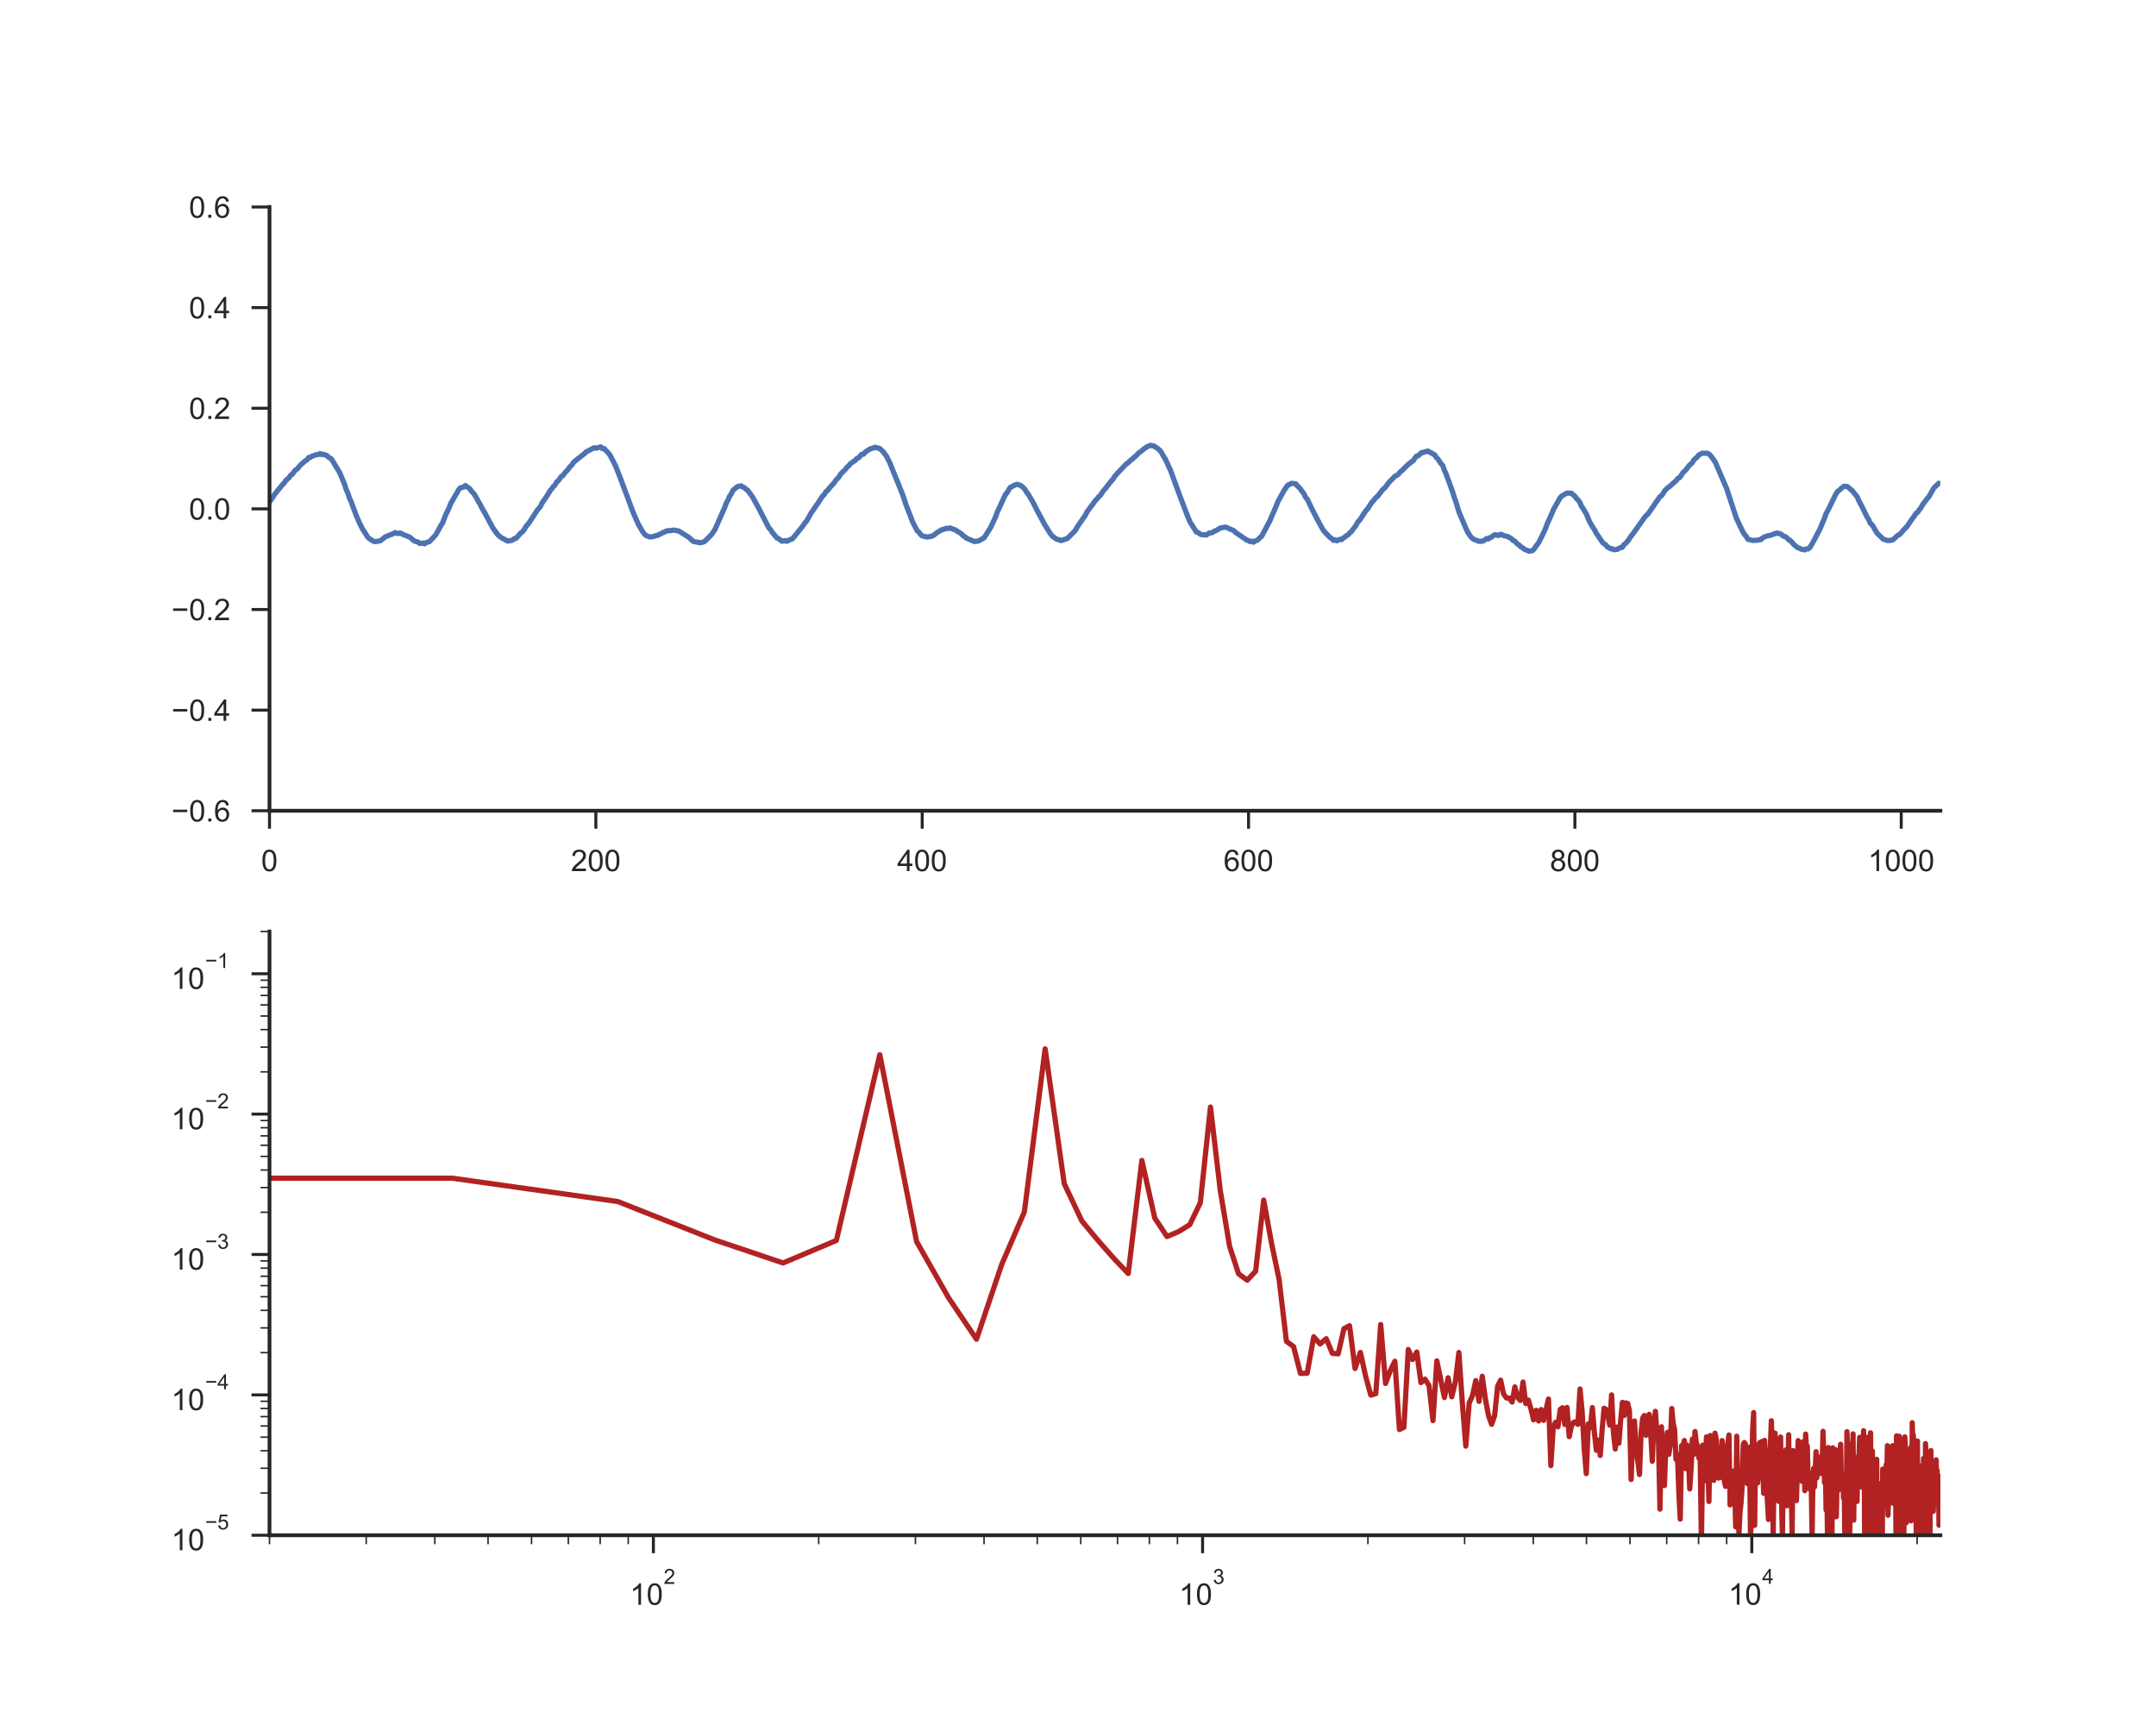 <?xml version="1.0" encoding="utf-8" standalone="no"?>
<!DOCTYPE svg PUBLIC "-//W3C//DTD SVG 1.1//EN"
  "http://www.w3.org/Graphics/SVG/1.1/DTD/svg11.dtd">
<!-- Created with matplotlib (http://matplotlib.org/) -->
<svg height="576pt" version="1.1" viewBox="0 0 720 576" width="720pt" xmlns="http://www.w3.org/2000/svg" xmlns:xlink="http://www.w3.org/1999/xlink">
 <defs>
  <style type="text/css">
*{stroke-linecap:butt;stroke-linejoin:round;}
  </style>
 </defs>
 <g id="figure_1">
  <g id="patch_1">
   <path d="M 0 576 
L 720 576 
L 720 0 
L 0 0 
z
" style="fill:#ffffff;"/>
  </g>
  <g id="axes_1">
   <g id="patch_2">
    <path d="M 90 270.72 
L 648 270.72 
L 648 69.12 
L 90 69.12 
z
" style="fill:#ffffff;"/>
   </g>
   <g id="matplotlib.axis_1">
    <g id="xtick_1">
     <g id="line2d_1">
      <defs>
       <path d="M 0 0 
L 0 6 
" id="mfdf20e0161" style="stroke:#262626;"/>
      </defs>
      <g>
       <use style="fill:#262626;stroke:#262626;" x="90" xlink:href="#mfdf20e0161" y="270.72"/>
      </g>
     </g>
     <g id="text_1">
      <!-- 0 -->
      <defs>
       <path d="M 4.156 35.297 
Q 4.156 48 6.766 55.734 
Q 9.375 63.484 14.516 67.672 
Q 19.672 71.875 27.484 71.875 
Q 33.25 71.875 37.594 69.547 
Q 41.938 67.234 44.766 62.859 
Q 47.609 58.5 49.219 52.219 
Q 50.828 45.953 50.828 35.297 
Q 50.828 22.703 48.234 14.969 
Q 45.656 7.234 40.5 3 
Q 35.359 -1.219 27.484 -1.219 
Q 17.141 -1.219 11.234 6.203 
Q 4.156 15.141 4.156 35.297 
z
M 13.188 35.297 
Q 13.188 17.672 17.312 11.828 
Q 21.438 6 27.484 6 
Q 33.547 6 37.672 11.859 
Q 41.797 17.719 41.797 35.297 
Q 41.797 52.984 37.672 58.781 
Q 33.547 64.594 27.391 64.594 
Q 21.344 64.594 17.719 59.469 
Q 13.188 52.938 13.188 35.297 
z
" id="ArialMT-30"/>
      </defs>
      <g style="fill:#262626;" transform="translate(87.22 290.878)scale(0.1 -0.1)">
       <use xlink:href="#ArialMT-30"/>
      </g>
     </g>
    </g>
    <g id="xtick_2">
     <g id="line2d_2">
      <g>
       <use style="fill:#262626;stroke:#262626;" x="198.984" xlink:href="#mfdf20e0161" y="270.72"/>
      </g>
     </g>
     <g id="text_2">
      <!-- 200 -->
      <defs>
       <path d="M 50.344 8.453 
L 50.344 0 
L 3.031 0 
Q 2.938 3.172 4.047 6.109 
Q 5.859 10.938 9.828 15.625 
Q 13.812 20.312 21.344 26.469 
Q 33.016 36.031 37.109 41.625 
Q 41.219 47.219 41.219 52.203 
Q 41.219 57.422 37.469 61 
Q 33.734 64.594 27.734 64.594 
Q 21.391 64.594 17.578 60.781 
Q 13.766 56.984 13.719 50.25 
L 4.688 51.172 
Q 5.609 61.281 11.656 66.578 
Q 17.719 71.875 27.938 71.875 
Q 38.234 71.875 44.234 66.156 
Q 50.25 60.453 50.25 52 
Q 50.25 47.703 48.484 43.547 
Q 46.734 39.406 42.656 34.812 
Q 38.578 30.219 29.109 22.219 
Q 21.188 15.578 18.938 13.203 
Q 16.703 10.844 15.234 8.453 
z
" id="ArialMT-32"/>
      </defs>
      <g style="fill:#262626;" transform="translate(190.643 290.878)scale(0.1 -0.1)">
       <use xlink:href="#ArialMT-32"/>
       <use x="55.615" xlink:href="#ArialMT-30"/>
       <use x="111.23" xlink:href="#ArialMT-30"/>
      </g>
     </g>
    </g>
    <g id="xtick_3">
     <g id="line2d_3">
      <g>
       <use style="fill:#262626;stroke:#262626;" x="307.969" xlink:href="#mfdf20e0161" y="270.72"/>
      </g>
     </g>
     <g id="text_3">
      <!-- 400 -->
      <defs>
       <path d="M 32.328 0 
L 32.328 17.141 
L 1.266 17.141 
L 1.266 25.203 
L 33.938 71.578 
L 41.109 71.578 
L 41.109 25.203 
L 50.781 25.203 
L 50.781 17.141 
L 41.109 17.141 
L 41.109 0 
z
M 32.328 25.203 
L 32.328 57.469 
L 9.906 25.203 
z
" id="ArialMT-34"/>
      </defs>
      <g style="fill:#262626;" transform="translate(299.627 290.878)scale(0.1 -0.1)">
       <use xlink:href="#ArialMT-34"/>
       <use x="55.615" xlink:href="#ArialMT-30"/>
       <use x="111.23" xlink:href="#ArialMT-30"/>
      </g>
     </g>
    </g>
    <g id="xtick_4">
     <g id="line2d_4">
      <g>
       <use style="fill:#262626;stroke:#262626;" x="416.953" xlink:href="#mfdf20e0161" y="270.72"/>
      </g>
     </g>
     <g id="text_4">
      <!-- 600 -->
      <defs>
       <path d="M 49.75 54.047 
L 41.016 53.375 
Q 39.844 58.547 37.703 60.891 
Q 34.125 64.656 28.906 64.656 
Q 24.703 64.656 21.531 62.312 
Q 17.391 59.281 14.984 53.469 
Q 12.594 47.656 12.5 36.922 
Q 15.672 41.75 20.266 44.094 
Q 24.859 46.438 29.891 46.438 
Q 38.672 46.438 44.844 39.969 
Q 51.031 33.5 51.031 23.25 
Q 51.031 16.5 48.125 10.719 
Q 45.219 4.938 40.141 1.859 
Q 35.062 -1.219 28.609 -1.219 
Q 17.625 -1.219 10.688 6.859 
Q 3.766 14.938 3.766 33.5 
Q 3.766 54.25 11.422 63.672 
Q 18.109 71.875 29.438 71.875 
Q 37.891 71.875 43.281 67.141 
Q 48.688 62.406 49.75 54.047 
z
M 13.875 23.188 
Q 13.875 18.656 15.797 14.5 
Q 17.719 10.359 21.188 8.172 
Q 24.656 6 28.469 6 
Q 34.031 6 38.031 10.484 
Q 42.047 14.984 42.047 22.703 
Q 42.047 30.125 38.078 34.391 
Q 34.125 38.672 28.125 38.672 
Q 22.172 38.672 18.016 34.391 
Q 13.875 30.125 13.875 23.188 
z
" id="ArialMT-36"/>
      </defs>
      <g style="fill:#262626;" transform="translate(408.612 290.878)scale(0.1 -0.1)">
       <use xlink:href="#ArialMT-36"/>
       <use x="55.615" xlink:href="#ArialMT-30"/>
       <use x="111.23" xlink:href="#ArialMT-30"/>
      </g>
     </g>
    </g>
    <g id="xtick_5">
     <g id="line2d_5">
      <g>
       <use style="fill:#262626;stroke:#262626;" x="525.938" xlink:href="#mfdf20e0161" y="270.72"/>
      </g>
     </g>
     <g id="text_5">
      <!-- 800 -->
      <defs>
       <path d="M 17.672 38.812 
Q 12.203 40.828 9.562 44.531 
Q 6.938 48.25 6.938 53.422 
Q 6.938 61.234 12.547 66.547 
Q 18.172 71.875 27.484 71.875 
Q 36.859 71.875 42.578 66.422 
Q 48.297 60.984 48.297 53.172 
Q 48.297 48.188 45.672 44.5 
Q 43.062 40.828 37.75 38.812 
Q 44.344 36.672 47.781 31.875 
Q 51.219 27.094 51.219 20.453 
Q 51.219 11.281 44.719 5.031 
Q 38.234 -1.219 27.641 -1.219 
Q 17.047 -1.219 10.547 5.047 
Q 4.047 11.328 4.047 20.703 
Q 4.047 27.688 7.594 32.391 
Q 11.141 37.109 17.672 38.812 
z
M 15.922 53.719 
Q 15.922 48.641 19.188 45.406 
Q 22.469 42.188 27.688 42.188 
Q 32.766 42.188 36.016 45.375 
Q 39.266 48.578 39.266 53.219 
Q 39.266 58.062 35.906 61.359 
Q 32.562 64.656 27.594 64.656 
Q 22.562 64.656 19.234 61.422 
Q 15.922 58.203 15.922 53.719 
z
M 13.094 20.656 
Q 13.094 16.891 14.875 13.375 
Q 16.656 9.859 20.172 7.922 
Q 23.688 6 27.734 6 
Q 34.031 6 38.125 10.047 
Q 42.234 14.109 42.234 20.359 
Q 42.234 26.703 38.016 30.859 
Q 33.797 35.016 27.438 35.016 
Q 21.234 35.016 17.156 30.906 
Q 13.094 26.812 13.094 20.656 
z
" id="ArialMT-38"/>
      </defs>
      <g style="fill:#262626;" transform="translate(517.596 290.878)scale(0.1 -0.1)">
       <use xlink:href="#ArialMT-38"/>
       <use x="55.615" xlink:href="#ArialMT-30"/>
       <use x="111.23" xlink:href="#ArialMT-30"/>
      </g>
     </g>
    </g>
    <g id="xtick_6">
     <g id="line2d_6">
      <g>
       <use style="fill:#262626;stroke:#262626;" x="634.922" xlink:href="#mfdf20e0161" y="270.72"/>
      </g>
     </g>
     <g id="text_6">
      <!-- 1000 -->
      <defs>
       <path d="M 37.25 0 
L 28.469 0 
L 28.469 56 
Q 25.297 52.984 20.141 49.953 
Q 14.984 46.922 10.891 45.406 
L 10.891 53.906 
Q 18.266 57.375 23.781 62.297 
Q 29.297 67.234 31.594 71.875 
L 37.25 71.875 
z
" id="ArialMT-31"/>
      </defs>
      <g style="fill:#262626;" transform="translate(623.8 290.878)scale(0.1 -0.1)">
       <use xlink:href="#ArialMT-31"/>
       <use x="55.615" xlink:href="#ArialMT-30"/>
       <use x="111.23" xlink:href="#ArialMT-30"/>
       <use x="166.846" xlink:href="#ArialMT-30"/>
      </g>
     </g>
    </g>
   </g>
   <g id="matplotlib.axis_2">
    <g id="ytick_1">
     <g id="line2d_7">
      <defs>
       <path d="M 0 0 
L -6 0 
" id="mc2aaa9d569" style="stroke:#262626;"/>
      </defs>
      <g>
       <use style="fill:#262626;stroke:#262626;" x="90" xlink:href="#mc2aaa9d569" y="270.72"/>
      </g>
     </g>
     <g id="text_7">
      <!-- −0.6 -->
      <defs>
       <path d="M 52.828 31.203 
L 5.562 31.203 
L 5.562 39.406 
L 52.828 39.406 
z
" id="ArialMT-2212"/>
       <path d="M 9.078 0 
L 9.078 10.016 
L 19.094 10.016 
L 19.094 0 
z
" id="ArialMT-2e"/>
      </defs>
      <g style="fill:#262626;" transform="translate(57.259 274.299)scale(0.1 -0.1)">
       <use xlink:href="#ArialMT-2212"/>
       <use x="58.398" xlink:href="#ArialMT-30"/>
       <use x="114.014" xlink:href="#ArialMT-2e"/>
       <use x="141.797" xlink:href="#ArialMT-36"/>
      </g>
     </g>
    </g>
    <g id="ytick_2">
     <g id="line2d_8">
      <g>
       <use style="fill:#262626;stroke:#262626;" x="90" xlink:href="#mc2aaa9d569" y="237.12"/>
      </g>
     </g>
     <g id="text_8">
      <!-- −0.4 -->
      <g style="fill:#262626;" transform="translate(57.259 240.699)scale(0.1 -0.1)">
       <use xlink:href="#ArialMT-2212"/>
       <use x="58.398" xlink:href="#ArialMT-30"/>
       <use x="114.014" xlink:href="#ArialMT-2e"/>
       <use x="141.797" xlink:href="#ArialMT-34"/>
      </g>
     </g>
    </g>
    <g id="ytick_3">
     <g id="line2d_9">
      <g>
       <use style="fill:#262626;stroke:#262626;" x="90" xlink:href="#mc2aaa9d569" y="203.52"/>
      </g>
     </g>
     <g id="text_9">
      <!-- −0.2 -->
      <g style="fill:#262626;" transform="translate(57.259 207.099)scale(0.1 -0.1)">
       <use xlink:href="#ArialMT-2212"/>
       <use x="58.398" xlink:href="#ArialMT-30"/>
       <use x="114.014" xlink:href="#ArialMT-2e"/>
       <use x="141.797" xlink:href="#ArialMT-32"/>
      </g>
     </g>
    </g>
    <g id="ytick_4">
     <g id="line2d_10">
      <g>
       <use style="fill:#262626;stroke:#262626;" x="90" xlink:href="#mc2aaa9d569" y="169.92"/>
      </g>
     </g>
     <g id="text_10">
      <!-- 0.0 -->
      <g style="fill:#262626;" transform="translate(63.1 173.499)scale(0.1 -0.1)">
       <use xlink:href="#ArialMT-30"/>
       <use x="55.615" xlink:href="#ArialMT-2e"/>
       <use x="83.398" xlink:href="#ArialMT-30"/>
      </g>
     </g>
    </g>
    <g id="ytick_5">
     <g id="line2d_11">
      <g>
       <use style="fill:#262626;stroke:#262626;" x="90" xlink:href="#mc2aaa9d569" y="136.32"/>
      </g>
     </g>
     <g id="text_11">
      <!-- 0.2 -->
      <g style="fill:#262626;" transform="translate(63.1 139.899)scale(0.1 -0.1)">
       <use xlink:href="#ArialMT-30"/>
       <use x="55.615" xlink:href="#ArialMT-2e"/>
       <use x="83.398" xlink:href="#ArialMT-32"/>
      </g>
     </g>
    </g>
    <g id="ytick_6">
     <g id="line2d_12">
      <g>
       <use style="fill:#262626;stroke:#262626;" x="90" xlink:href="#mc2aaa9d569" y="102.72"/>
      </g>
     </g>
     <g id="text_12">
      <!-- 0.4 -->
      <g style="fill:#262626;" transform="translate(63.1 106.299)scale(0.1 -0.1)">
       <use xlink:href="#ArialMT-30"/>
       <use x="55.615" xlink:href="#ArialMT-2e"/>
       <use x="83.398" xlink:href="#ArialMT-34"/>
      </g>
     </g>
    </g>
    <g id="ytick_7">
     <g id="line2d_13">
      <g>
       <use style="fill:#262626;stroke:#262626;" x="90" xlink:href="#mc2aaa9d569" y="69.12"/>
      </g>
     </g>
     <g id="text_13">
      <!-- 0.6 -->
      <g style="fill:#262626;" transform="translate(63.1 72.699)scale(0.1 -0.1)">
       <use xlink:href="#ArialMT-30"/>
       <use x="55.615" xlink:href="#ArialMT-2e"/>
       <use x="83.398" xlink:href="#ArialMT-36"/>
      </g>
     </g>
    </g>
   </g>
   <g id="line2d_14">
    <path clip-path="url(#p769efe8b0c)" d="M 90 167.531 
L 91.09 166.116 
L 91.635 165.152 
L 94.359 161.814 
L 94.904 161.271 
L 95.449 160.435 
L 96.539 159.492 
L 97.084 158.656 
L 97.629 158.359 
L 98.174 157.533 
L 98.719 156.913 
L 99.264 156.605 
L 100.354 155.267 
L 101.988 153.842 
L 102.533 153.58 
L 103.078 152.781 
L 103.623 152.729 
L 104.168 152.329 
L 104.713 152.186 
L 105.258 151.919 
L 106.348 151.75 
L 106.893 151.442 
L 107.438 151.771 
L 107.982 151.668 
L 108.527 151.93 
L 109.072 152.037 
L 109.617 152.591 
L 110.707 153.298 
L 113.432 157.81 
L 115.066 161.701 
L 115.611 163.465 
L 116.156 164.639 
L 116.701 166.305 
L 117.246 167.49 
L 118.881 171.909 
L 119.971 174.483 
L 121.061 176.611 
L 122.695 179.195 
L 123.24 179.779 
L 124.33 180.512 
L 124.875 180.784 
L 125.42 180.856 
L 127.055 180.543 
L 128.689 179.251 
L 131.414 178.159 
L 131.959 177.841 
L 132.504 178.067 
L 133.049 178.149 
L 133.594 177.944 
L 134.684 178.513 
L 136.863 179.364 
L 137.953 180.317 
L 138.498 180.702 
L 139.588 180.989 
L 140.133 181.451 
L 140.678 181.461 
L 141.223 181.317 
L 141.768 181.584 
L 142.312 181.174 
L 143.402 180.861 
L 145.037 179.123 
L 145.582 178.497 
L 147.217 175.498 
L 147.762 174.678 
L 148.852 171.889 
L 149.941 169.664 
L 150.486 168.187 
L 153.211 163.501 
L 153.756 162.865 
L 154.846 162.64 
L 155.391 162.122 
L 156.48 162.876 
L 157.025 163.388 
L 157.57 164.178 
L 158.115 164.649 
L 159.205 166.377 
L 159.75 167.495 
L 160.295 168.285 
L 160.84 169.469 
L 161.93 171.33 
L 164.654 176.39 
L 166.289 178.605 
L 167.379 179.513 
L 169.559 180.687 
L 170.104 180.517 
L 170.648 180.538 
L 171.193 180.297 
L 171.738 179.866 
L 172.283 179.8 
L 173.373 178.59 
L 173.918 177.959 
L 174.463 177.616 
L 175.008 176.908 
L 175.553 175.939 
L 176.643 174.642 
L 179.367 170.438 
L 180.457 169.151 
L 181.002 168.008 
L 182.637 165.639 
L 183.727 163.814 
L 184.271 163.219 
L 184.816 162.409 
L 185.361 161.948 
L 185.906 160.927 
L 186.451 160.517 
L 187.541 158.989 
L 188.086 158.728 
L 188.631 157.872 
L 189.721 156.718 
L 190.266 155.898 
L 190.811 155.493 
L 191.355 154.642 
L 191.9 154.047 
L 195.17 151.483 
L 195.715 150.889 
L 196.805 150.35 
L 198.439 149.494 
L 198.984 149.674 
L 200.619 149.212 
L 201.164 149.812 
L 201.709 149.751 
L 203.344 151.453 
L 203.889 152.288 
L 205.523 155.467 
L 207.158 159.615 
L 211.518 171.309 
L 213.152 175.016 
L 214.242 176.898 
L 214.787 177.81 
L 215.332 178.467 
L 215.877 178.877 
L 216.967 179.277 
L 217.512 179.277 
L 218.602 179.02 
L 219.146 178.805 
L 219.691 178.774 
L 220.236 178.374 
L 220.781 178.215 
L 221.326 177.831 
L 221.871 177.682 
L 222.416 177.359 
L 222.961 177.205 
L 223.506 177.236 
L 225.141 176.995 
L 226.775 177.359 
L 230.045 179.43 
L 231.135 180.441 
L 231.68 180.846 
L 232.77 180.999 
L 233.859 181.256 
L 234.949 180.963 
L 235.494 180.651 
L 237.674 178.441 
L 238.764 176.795 
L 240.398 173.088 
L 242.033 169.366 
L 242.578 167.91 
L 243.123 166.926 
L 243.668 165.68 
L 244.213 164.931 
L 244.758 163.752 
L 245.848 162.809 
L 246.393 162.435 
L 247.482 162.24 
L 248.027 162.619 
L 248.572 162.794 
L 249.117 163.357 
L 249.662 163.686 
L 251.297 165.906 
L 253.477 169.91 
L 256.746 176.247 
L 257.291 176.775 
L 257.836 177.698 
L 259.471 179.656 
L 260.016 179.846 
L 261.105 180.722 
L 262.195 180.523 
L 262.74 180.758 
L 263.83 180.189 
L 264.375 180.066 
L 264.92 179.584 
L 268.189 175.534 
L 268.734 174.668 
L 269.279 174.109 
L 270.914 171.253 
L 273.094 168.105 
L 274.729 165.598 
L 275.273 165.121 
L 275.818 164.183 
L 276.363 163.783 
L 276.908 163.035 
L 278.543 161.245 
L 279.088 160.42 
L 280.178 159.241 
L 280.723 158.287 
L 282.357 156.703 
L 282.902 155.929 
L 283.447 155.559 
L 283.992 154.821 
L 285.082 154.062 
L 285.627 153.698 
L 286.172 153.093 
L 286.717 152.883 
L 287.807 151.653 
L 288.352 151.678 
L 288.896 151.007 
L 290.531 149.904 
L 291.621 149.617 
L 292.166 149.33 
L 293.801 149.771 
L 294.891 150.791 
L 295.98 152.242 
L 297.07 154.349 
L 301.43 165.111 
L 302.52 168.438 
L 304.154 172.642 
L 304.699 174.155 
L 306.334 177.272 
L 306.879 177.698 
L 307.424 178.477 
L 307.969 178.938 
L 309.604 179.323 
L 310.148 179.2 
L 310.693 179.2 
L 311.783 178.764 
L 312.873 177.877 
L 314.508 176.888 
L 315.053 176.795 
L 315.598 176.544 
L 316.143 176.416 
L 316.688 176.472 
L 317.232 176.262 
L 318.322 176.729 
L 318.867 176.872 
L 320.502 177.892 
L 321.047 178.226 
L 321.592 178.841 
L 322.137 179.159 
L 322.682 179.661 
L 325.406 180.83 
L 325.951 180.707 
L 326.496 180.733 
L 327.586 180.194 
L 328.676 179.548 
L 330.855 176.088 
L 332.49 172.555 
L 333.035 171.033 
L 335.76 165.137 
L 336.305 164.516 
L 337.395 162.701 
L 337.939 162.547 
L 338.484 162.137 
L 339.574 161.722 
L 340.119 161.825 
L 341.209 162.327 
L 342.299 163.409 
L 342.844 164.378 
L 343.389 165.003 
L 344.479 166.91 
L 345.023 167.813 
L 346.113 170.012 
L 348.838 175.103 
L 350.473 177.749 
L 351.018 178.549 
L 351.562 179.133 
L 352.652 179.902 
L 353.197 180.153 
L 353.742 180.21 
L 354.287 180.523 
L 356.467 179.789 
L 359.191 177.046 
L 359.736 175.954 
L 362.461 172.037 
L 363.006 170.925 
L 365.186 167.992 
L 365.73 167.203 
L 366.275 166.7 
L 366.82 165.972 
L 367.365 165.47 
L 367.91 164.762 
L 368.455 163.87 
L 369 163.306 
L 370.635 161.209 
L 371.725 159.933 
L 372.27 159.061 
L 373.359 157.826 
L 376.084 154.965 
L 376.629 154.585 
L 377.719 153.58 
L 378.264 153.206 
L 378.809 152.617 
L 379.354 152.242 
L 380.443 151.048 
L 380.988 150.786 
L 382.078 149.838 
L 383.168 149.115 
L 384.258 148.694 
L 384.803 148.858 
L 385.348 148.894 
L 385.893 149.33 
L 386.438 149.587 
L 387.527 150.581 
L 388.072 151.427 
L 388.617 152.504 
L 389.162 153.273 
L 390.252 155.672 
L 390.797 156.805 
L 394.066 165.716 
L 396.246 171.448 
L 397.336 174.145 
L 398.971 176.77 
L 399.516 177.636 
L 400.061 177.81 
L 401.15 178.523 
L 401.695 178.523 
L 402.785 178.677 
L 403.875 177.954 
L 404.42 177.939 
L 404.965 177.764 
L 405.51 177.385 
L 406.055 177.2 
L 407.145 176.57 
L 407.689 176.247 
L 409.324 176.006 
L 412.049 177.205 
L 412.594 177.769 
L 416.408 180.379 
L 416.953 180.507 
L 417.498 180.876 
L 418.043 180.707 
L 418.588 181.051 
L 419.133 180.651 
L 419.678 180.471 
L 420.223 180.128 
L 420.768 179.461 
L 421.312 179.102 
L 424.037 173.95 
L 426.217 168.895 
L 426.762 167.48 
L 428.941 163.573 
L 430.031 162.014 
L 430.576 161.809 
L 431.121 161.445 
L 431.666 161.42 
L 432.756 161.584 
L 433.301 162.301 
L 433.846 162.753 
L 435.48 164.906 
L 436.025 166.136 
L 436.57 166.675 
L 438.205 170.13 
L 440.93 175.334 
L 442.02 177.2 
L 443.109 178.39 
L 444.199 179.502 
L 444.744 179.815 
L 445.289 180.435 
L 445.834 180.225 
L 446.379 180.589 
L 447.469 180.076 
L 448.014 180.205 
L 448.559 179.677 
L 449.104 179.343 
L 449.648 178.872 
L 450.193 178.574 
L 450.738 177.939 
L 451.283 177.493 
L 452.918 175.314 
L 453.463 174.247 
L 454.008 173.775 
L 456.188 170.443 
L 456.732 169.92 
L 457.822 168.182 
L 458.367 167.439 
L 458.912 166.931 
L 459.457 166.126 
L 460.002 165.788 
L 461.637 163.639 
L 462.727 162.604 
L 463.816 161.091 
L 465.996 158.887 
L 466.541 158.697 
L 467.086 158.266 
L 467.631 157.538 
L 468.176 157.164 
L 470.355 154.99 
L 470.9 154.621 
L 471.445 154.108 
L 471.99 153.811 
L 472.535 152.899 
L 473.08 152.278 
L 473.625 152.165 
L 474.715 151.114 
L 475.26 151.125 
L 475.805 150.873 
L 476.895 150.617 
L 477.439 151.048 
L 477.984 151.171 
L 478.529 151.622 
L 479.074 151.822 
L 479.619 152.688 
L 480.164 153.227 
L 481.254 154.852 
L 481.799 155.441 
L 482.344 157.026 
L 482.889 158.154 
L 485.068 164.127 
L 485.613 165.982 
L 486.158 167.392 
L 487.248 171.043 
L 489.973 177.4 
L 491.062 179.113 
L 491.607 179.687 
L 492.152 180.066 
L 493.787 180.712 
L 494.332 180.779 
L 495.422 180.615 
L 496.512 179.82 
L 497.057 179.969 
L 497.602 179.513 
L 498.146 179.359 
L 498.691 178.82 
L 499.236 178.564 
L 499.781 178.631 
L 500.326 178.81 
L 500.871 178.492 
L 501.416 178.426 
L 501.961 178.805 
L 503.051 179.051 
L 503.596 179.179 
L 504.141 179.548 
L 504.686 179.779 
L 505.23 180.461 
L 505.775 180.625 
L 506.865 181.732 
L 507.41 182.091 
L 507.955 182.645 
L 508.5 182.932 
L 509.045 183.389 
L 510.68 184.07 
L 511.77 183.86 
L 512.314 183.312 
L 513.949 181.01 
L 515.584 177.657 
L 516.129 176.472 
L 516.674 174.939 
L 518.309 171.335 
L 518.854 170.002 
L 521.033 166.172 
L 521.578 165.608 
L 523.213 164.675 
L 523.758 164.624 
L 524.848 164.726 
L 525.393 165.285 
L 525.938 165.654 
L 526.482 166.511 
L 527.027 166.946 
L 527.572 167.7 
L 528.117 169.033 
L 528.662 169.761 
L 529.752 171.591 
L 530.842 174.216 
L 531.932 176.083 
L 532.477 176.847 
L 533.021 177.969 
L 535.201 181.179 
L 536.291 181.979 
L 536.836 182.712 
L 537.381 182.896 
L 537.926 183.271 
L 538.471 183.25 
L 539.016 183.578 
L 540.105 183.44 
L 541.195 182.825 
L 541.74 182.778 
L 542.285 181.902 
L 542.83 181.522 
L 543.92 180.241 
L 544.465 179.302 
L 545.555 177.939 
L 549.369 172.55 
L 550.459 171.499 
L 551.549 169.853 
L 552.094 169.146 
L 552.639 168.254 
L 553.729 166.741 
L 554.273 165.957 
L 554.818 165.536 
L 555.363 164.834 
L 555.908 163.901 
L 556.998 162.804 
L 557.543 162.476 
L 558.633 161.471 
L 559.723 160.548 
L 560.268 159.779 
L 560.812 159.548 
L 561.357 158.871 
L 561.902 157.984 
L 562.992 156.887 
L 564.082 155.462 
L 565.172 154.452 
L 565.717 153.509 
L 566.807 152.596 
L 567.352 151.889 
L 568.441 151.345 
L 570.076 151.335 
L 570.621 151.566 
L 571.166 152.037 
L 571.711 152.709 
L 572.801 154.288 
L 576.615 163.132 
L 579.885 173.078 
L 582.064 177.651 
L 582.609 178.513 
L 583.154 179.092 
L 583.699 180.051 
L 584.789 180.333 
L 585.334 180.466 
L 586.424 180.415 
L 586.969 180.379 
L 587.514 180.184 
L 588.059 180.205 
L 588.604 179.656 
L 589.148 179.323 
L 590.238 178.949 
L 591.328 178.723 
L 592.963 178.103 
L 593.508 177.995 
L 594.053 178.18 
L 594.598 178.246 
L 595.688 179.097 
L 596.232 179.19 
L 596.777 179.63 
L 597.322 180.225 
L 597.867 180.512 
L 598.412 181.025 
L 598.957 181.763 
L 599.502 182.143 
L 600.047 182.681 
L 601.682 183.435 
L 602.771 183.604 
L 603.316 183.26 
L 603.861 183.301 
L 604.406 182.84 
L 605.496 180.994 
L 607.131 177.882 
L 607.676 176.867 
L 609.311 172.986 
L 609.855 171.407 
L 610.4 170.51 
L 612.58 166.008 
L 613.125 164.89 
L 613.67 164.132 
L 615.305 162.753 
L 615.85 162.368 
L 616.939 162.481 
L 618.574 163.855 
L 619.664 165.219 
L 620.209 165.895 
L 620.754 167.151 
L 621.844 169.223 
L 623.479 172.591 
L 624.023 173.422 
L 624.568 174.714 
L 625.113 175.165 
L 625.658 175.954 
L 626.748 177.903 
L 628.928 180.061 
L 629.473 180.184 
L 630.018 180.43 
L 631.107 180.482 
L 632.197 180.215 
L 633.287 179.2 
L 633.832 178.723 
L 634.377 178.467 
L 634.922 177.933 
L 635.467 177.231 
L 636.557 176.108 
L 637.102 175.437 
L 638.736 173.001 
L 639.281 172.34 
L 639.826 171.427 
L 640.371 171.099 
L 640.916 170.253 
L 641.461 169.623 
L 642.006 168.607 
L 643.641 166.429 
L 644.186 165.808 
L 645.82 162.937 
L 647.455 161.358 
L 647.455 161.358 
" style="fill:none;stroke:#4c72b0;stroke-linecap:round;stroke-width:1.75;"/>
   </g>
   <g id="patch_3">
    <path d="M 90 270.72 
L 90 69.12 
" style="fill:none;stroke:#262626;stroke-linecap:square;stroke-linejoin:miter;stroke-width:1.25;"/>
   </g>
   <g id="patch_4">
    <path d="M 90 270.72 
L 648 270.72 
" style="fill:none;stroke:#262626;stroke-linecap:square;stroke-linejoin:miter;stroke-width:1.25;"/>
   </g>
  </g>
  <g id="axes_2">
   <g id="patch_5">
    <path d="M 90 512.64 
L 648 512.64 
L 648 311.04 
L 90 311.04 
z
" style="fill:#ffffff;"/>
   </g>
   <g id="matplotlib.axis_3">
    <g id="xtick_7">
     <g id="line2d_15">
      <g>
       <use style="fill:#262626;stroke:#262626;" x="218.197" xlink:href="#mfdf20e0161" y="512.64"/>
      </g>
     </g>
     <g id="text_14">
      <!-- $\mathdefault{10^{2}}$ -->
      <g style="fill:#262626;" transform="translate(210.347 535.952)scale(0.1 -0.1)">
       <use transform="translate(0 0.994)" xlink:href="#ArialMT-31"/>
       <use transform="translate(55.615 0.994)" xlink:href="#ArialMT-30"/>
       <use transform="translate(112.973 70.688)scale(0.7)" xlink:href="#ArialMT-32"/>
      </g>
     </g>
    </g>
    <g id="xtick_8">
     <g id="line2d_16">
      <g>
       <use style="fill:#262626;stroke:#262626;" x="401.607" xlink:href="#mfdf20e0161" y="512.64"/>
      </g>
     </g>
     <g id="text_15">
      <!-- $\mathdefault{10^{3}}$ -->
      <defs>
       <path d="M 4.203 18.891 
L 12.984 20.062 
Q 14.5 12.594 18.141 9.297 
Q 21.781 6 27 6 
Q 33.203 6 37.469 10.297 
Q 41.75 14.594 41.75 20.953 
Q 41.75 27 37.797 30.922 
Q 33.844 34.859 27.734 34.859 
Q 25.25 34.859 21.531 33.891 
L 22.516 41.609 
Q 23.391 41.5 23.922 41.5 
Q 29.547 41.5 34.031 44.422 
Q 38.531 47.359 38.531 53.469 
Q 38.531 58.297 35.25 61.469 
Q 31.984 64.656 26.812 64.656 
Q 21.688 64.656 18.266 61.422 
Q 14.844 58.203 13.875 51.766 
L 5.078 53.328 
Q 6.688 62.156 12.391 67.016 
Q 18.109 71.875 26.609 71.875 
Q 32.469 71.875 37.391 69.359 
Q 42.328 66.844 44.938 62.5 
Q 47.562 58.156 47.562 53.266 
Q 47.562 48.641 45.062 44.828 
Q 42.578 41.016 37.703 38.766 
Q 44.047 37.312 47.562 32.688 
Q 51.078 28.078 51.078 21.141 
Q 51.078 11.766 44.234 5.25 
Q 37.406 -1.266 26.953 -1.266 
Q 17.531 -1.266 11.297 4.344 
Q 5.078 9.969 4.203 18.891 
z
" id="ArialMT-33"/>
      </defs>
      <g style="fill:#262626;" transform="translate(393.757 535.952)scale(0.1 -0.1)">
       <use transform="translate(0 0.994)" xlink:href="#ArialMT-31"/>
       <use transform="translate(55.615 0.994)" xlink:href="#ArialMT-30"/>
       <use transform="translate(112.973 70.688)scale(0.7)" xlink:href="#ArialMT-33"/>
      </g>
     </g>
    </g>
    <g id="xtick_9">
     <g id="line2d_17">
      <g>
       <use style="fill:#262626;stroke:#262626;" x="585.016" xlink:href="#mfdf20e0161" y="512.64"/>
      </g>
     </g>
     <g id="text_16">
      <!-- $\mathdefault{10^{4}}$ -->
      <g style="fill:#262626;" transform="translate(577.166 535.852)scale(0.1 -0.1)">
       <use transform="translate(0 0.202)" xlink:href="#ArialMT-31"/>
       <use transform="translate(55.615 0.202)" xlink:href="#ArialMT-30"/>
       <use transform="translate(112.973 69.895)scale(0.7)" xlink:href="#ArialMT-34"/>
      </g>
     </g>
    </g>
    <g id="xtick_10">
     <g id="line2d_18">
      <defs>
       <path d="M 0 0 
L 0 3 
" id="m55b2edb2aa" style="stroke:#262626;stroke-width:0.5;"/>
      </defs>
      <g>
       <use style="fill:#262626;stroke:#262626;stroke-width:0.5;" x="90" xlink:href="#m55b2edb2aa" y="512.64"/>
      </g>
     </g>
    </g>
    <g id="xtick_11">
     <g id="line2d_19">
      <g>
       <use style="fill:#262626;stroke:#262626;stroke-width:0.5;" x="122.297" xlink:href="#m55b2edb2aa" y="512.64"/>
      </g>
     </g>
    </g>
    <g id="xtick_12">
     <g id="line2d_20">
      <g>
       <use style="fill:#262626;stroke:#262626;stroke-width:0.5;" x="145.212" xlink:href="#m55b2edb2aa" y="512.64"/>
      </g>
     </g>
    </g>
    <g id="xtick_13">
     <g id="line2d_21">
      <g>
       <use style="fill:#262626;stroke:#262626;stroke-width:0.5;" x="162.986" xlink:href="#m55b2edb2aa" y="512.64"/>
      </g>
     </g>
    </g>
    <g id="xtick_14">
     <g id="line2d_22">
      <g>
       <use style="fill:#262626;stroke:#262626;stroke-width:0.5;" x="177.508" xlink:href="#m55b2edb2aa" y="512.64"/>
      </g>
     </g>
    </g>
    <g id="xtick_15">
     <g id="line2d_23">
      <g>
       <use style="fill:#262626;stroke:#262626;stroke-width:0.5;" x="189.787" xlink:href="#m55b2edb2aa" y="512.64"/>
      </g>
     </g>
    </g>
    <g id="xtick_16">
     <g id="line2d_24">
      <g>
       <use style="fill:#262626;stroke:#262626;stroke-width:0.5;" x="200.423" xlink:href="#m55b2edb2aa" y="512.64"/>
      </g>
     </g>
    </g>
    <g id="xtick_17">
     <g id="line2d_25">
      <g>
       <use style="fill:#262626;stroke:#262626;stroke-width:0.5;" x="209.805" xlink:href="#m55b2edb2aa" y="512.64"/>
      </g>
     </g>
    </g>
    <g id="xtick_18">
     <g id="line2d_26">
      <g>
       <use style="fill:#262626;stroke:#262626;stroke-width:0.5;" x="273.409" xlink:href="#m55b2edb2aa" y="512.64"/>
      </g>
     </g>
    </g>
    <g id="xtick_19">
     <g id="line2d_27">
      <g>
       <use style="fill:#262626;stroke:#262626;stroke-width:0.5;" x="305.706" xlink:href="#m55b2edb2aa" y="512.64"/>
      </g>
     </g>
    </g>
    <g id="xtick_20">
     <g id="line2d_28">
      <g>
       <use style="fill:#262626;stroke:#262626;stroke-width:0.5;" x="328.621" xlink:href="#m55b2edb2aa" y="512.64"/>
      </g>
     </g>
    </g>
    <g id="xtick_21">
     <g id="line2d_29">
      <g>
       <use style="fill:#262626;stroke:#262626;stroke-width:0.5;" x="346.395" xlink:href="#m55b2edb2aa" y="512.64"/>
      </g>
     </g>
    </g>
    <g id="xtick_22">
     <g id="line2d_30">
      <g>
       <use style="fill:#262626;stroke:#262626;stroke-width:0.5;" x="360.918" xlink:href="#m55b2edb2aa" y="512.64"/>
      </g>
     </g>
    </g>
    <g id="xtick_23">
     <g id="line2d_31">
      <g>
       <use style="fill:#262626;stroke:#262626;stroke-width:0.5;" x="373.196" xlink:href="#m55b2edb2aa" y="512.64"/>
      </g>
     </g>
    </g>
    <g id="xtick_24">
     <g id="line2d_32">
      <g>
       <use style="fill:#262626;stroke:#262626;stroke-width:0.5;" x="383.832" xlink:href="#m55b2edb2aa" y="512.64"/>
      </g>
     </g>
    </g>
    <g id="xtick_25">
     <g id="line2d_33">
      <g>
       <use style="fill:#262626;stroke:#262626;stroke-width:0.5;" x="393.214" xlink:href="#m55b2edb2aa" y="512.64"/>
      </g>
     </g>
    </g>
    <g id="xtick_26">
     <g id="line2d_34">
      <g>
       <use style="fill:#262626;stroke:#262626;stroke-width:0.5;" x="456.818" xlink:href="#m55b2edb2aa" y="512.64"/>
      </g>
     </g>
    </g>
    <g id="xtick_27">
     <g id="line2d_35">
      <g>
       <use style="fill:#262626;stroke:#262626;stroke-width:0.5;" x="489.115" xlink:href="#m55b2edb2aa" y="512.64"/>
      </g>
     </g>
    </g>
    <g id="xtick_28">
     <g id="line2d_36">
      <g>
       <use style="fill:#262626;stroke:#262626;stroke-width:0.5;" x="512.03" xlink:href="#m55b2edb2aa" y="512.64"/>
      </g>
     </g>
    </g>
    <g id="xtick_29">
     <g id="line2d_37">
      <g>
       <use style="fill:#262626;stroke:#262626;stroke-width:0.5;" x="529.804" xlink:href="#m55b2edb2aa" y="512.64"/>
      </g>
     </g>
    </g>
    <g id="xtick_30">
     <g id="line2d_38">
      <g>
       <use style="fill:#262626;stroke:#262626;stroke-width:0.5;" x="544.327" xlink:href="#m55b2edb2aa" y="512.64"/>
      </g>
     </g>
    </g>
    <g id="xtick_31">
     <g id="line2d_39">
      <g>
       <use style="fill:#262626;stroke:#262626;stroke-width:0.5;" x="556.605" xlink:href="#m55b2edb2aa" y="512.64"/>
      </g>
     </g>
    </g>
    <g id="xtick_32">
     <g id="line2d_40">
      <g>
       <use style="fill:#262626;stroke:#262626;stroke-width:0.5;" x="567.242" xlink:href="#m55b2edb2aa" y="512.64"/>
      </g>
     </g>
    </g>
    <g id="xtick_33">
     <g id="line2d_41">
      <g>
       <use style="fill:#262626;stroke:#262626;stroke-width:0.5;" x="576.623" xlink:href="#m55b2edb2aa" y="512.64"/>
      </g>
     </g>
    </g>
    <g id="xtick_34">
     <g id="line2d_42">
      <g>
       <use style="fill:#262626;stroke:#262626;stroke-width:0.5;" x="640.227" xlink:href="#m55b2edb2aa" y="512.64"/>
      </g>
     </g>
    </g>
   </g>
   <g id="matplotlib.axis_4">
    <g id="ytick_8">
     <g id="line2d_43">
      <g>
       <use style="fill:#262626;stroke:#262626;" x="90" xlink:href="#mc2aaa9d569" y="512.64"/>
      </g>
     </g>
     <g id="text_17">
      <!-- $\mathdefault{10^{-5}}$ -->
      <defs>
       <path d="M 4.156 18.75 
L 13.375 19.531 
Q 14.406 12.797 18.141 9.391 
Q 21.875 6 27.156 6 
Q 33.5 6 37.891 10.781 
Q 42.281 15.578 42.281 23.484 
Q 42.281 31 38.062 35.344 
Q 33.844 39.703 27 39.703 
Q 22.75 39.703 19.328 37.766 
Q 15.922 35.844 13.969 32.766 
L 5.719 33.844 
L 12.641 70.609 
L 48.25 70.609 
L 48.25 62.203 
L 19.672 62.203 
L 15.828 42.969 
Q 22.266 47.469 29.344 47.469 
Q 38.719 47.469 45.156 40.969 
Q 51.609 34.469 51.609 24.266 
Q 51.609 14.547 45.953 7.469 
Q 39.062 -1.219 27.156 -1.219 
Q 17.391 -1.219 11.203 4.25 
Q 5.031 9.719 4.156 18.75 
z
" id="ArialMT-35"/>
      </defs>
      <g style="fill:#262626;" transform="translate(57.2 517.746)scale(0.1 -0.1)">
       <use transform="translate(0 0.88)" xlink:href="#ArialMT-31"/>
       <use transform="translate(55.615 0.88)" xlink:href="#ArialMT-30"/>
       <use transform="translate(112.973 70.573)scale(0.7)" xlink:href="#ArialMT-2212"/>
       <use transform="translate(153.852 70.573)scale(0.7)" xlink:href="#ArialMT-35"/>
      </g>
     </g>
    </g>
    <g id="ytick_9">
     <g id="line2d_44">
      <g>
       <use style="fill:#262626;stroke:#262626;" x="90" xlink:href="#mc2aaa9d569" y="465.768"/>
      </g>
     </g>
     <g id="text_18">
      <!-- $\mathdefault{10^{-4}}$ -->
      <g style="fill:#262626;" transform="translate(57.2 470.874)scale(0.1 -0.1)">
       <use transform="translate(0 0.202)" xlink:href="#ArialMT-31"/>
       <use transform="translate(55.615 0.202)" xlink:href="#ArialMT-30"/>
       <use transform="translate(112.973 69.895)scale(0.7)" xlink:href="#ArialMT-2212"/>
       <use transform="translate(153.852 69.895)scale(0.7)" xlink:href="#ArialMT-34"/>
      </g>
     </g>
    </g>
    <g id="ytick_10">
     <g id="line2d_45">
      <g>
       <use style="fill:#262626;stroke:#262626;" x="90" xlink:href="#mc2aaa9d569" y="418.895"/>
      </g>
     </g>
     <g id="text_19">
      <!-- $\mathdefault{10^{-3}}$ -->
      <g style="fill:#262626;" transform="translate(57.2 424.051)scale(0.1 -0.1)">
       <use transform="translate(0 0.994)" xlink:href="#ArialMT-31"/>
       <use transform="translate(55.615 0.994)" xlink:href="#ArialMT-30"/>
       <use transform="translate(112.973 70.688)scale(0.7)" xlink:href="#ArialMT-2212"/>
       <use transform="translate(153.852 70.688)scale(0.7)" xlink:href="#ArialMT-33"/>
      </g>
     </g>
    </g>
    <g id="ytick_11">
     <g id="line2d_46">
      <g>
       <use style="fill:#262626;stroke:#262626;" x="90" xlink:href="#mc2aaa9d569" y="372.023"/>
      </g>
     </g>
     <g id="text_20">
      <!-- $\mathdefault{10^{-2}}$ -->
      <g style="fill:#262626;" transform="translate(57.2 377.179)scale(0.1 -0.1)">
       <use transform="translate(0 0.994)" xlink:href="#ArialMT-31"/>
       <use transform="translate(55.615 0.994)" xlink:href="#ArialMT-30"/>
       <use transform="translate(112.973 70.688)scale(0.7)" xlink:href="#ArialMT-2212"/>
       <use transform="translate(153.852 70.688)scale(0.7)" xlink:href="#ArialMT-32"/>
      </g>
     </g>
    </g>
    <g id="ytick_12">
     <g id="line2d_47">
      <g>
       <use style="fill:#262626;stroke:#262626;" x="90" xlink:href="#mc2aaa9d569" y="325.15"/>
      </g>
     </g>
     <g id="text_21">
      <!-- $\mathdefault{10^{-1}}$ -->
      <g style="fill:#262626;" transform="translate(57.2 330.306)scale(0.1 -0.1)">
       <use transform="translate(0 0.994)" xlink:href="#ArialMT-31"/>
       <use transform="translate(55.615 0.994)" xlink:href="#ArialMT-30"/>
       <use transform="translate(112.973 70.688)scale(0.7)" xlink:href="#ArialMT-2212"/>
       <use transform="translate(153.852 70.688)scale(0.7)" xlink:href="#ArialMT-31"/>
      </g>
     </g>
    </g>
    <g id="ytick_13">
     <g id="line2d_48">
      <defs>
       <path d="M 0 0 
L -3 0 
" id="m905a075247" style="stroke:#262626;stroke-width:0.5;"/>
      </defs>
      <g>
       <use style="fill:#262626;stroke:#262626;stroke-width:0.5;" x="90" xlink:href="#m905a075247" y="498.53"/>
      </g>
     </g>
    </g>
    <g id="ytick_14">
     <g id="line2d_49">
      <g>
       <use style="fill:#262626;stroke:#262626;stroke-width:0.5;" x="90" xlink:href="#m905a075247" y="490.276"/>
      </g>
     </g>
    </g>
    <g id="ytick_15">
     <g id="line2d_50">
      <g>
       <use style="fill:#262626;stroke:#262626;stroke-width:0.5;" x="90" xlink:href="#m905a075247" y="484.42"/>
      </g>
     </g>
    </g>
    <g id="ytick_16">
     <g id="line2d_51">
      <g>
       <use style="fill:#262626;stroke:#262626;stroke-width:0.5;" x="90" xlink:href="#m905a075247" y="479.878"/>
      </g>
     </g>
    </g>
    <g id="ytick_17">
     <g id="line2d_52">
      <g>
       <use style="fill:#262626;stroke:#262626;stroke-width:0.5;" x="90" xlink:href="#m905a075247" y="476.166"/>
      </g>
     </g>
    </g>
    <g id="ytick_18">
     <g id="line2d_53">
      <g>
       <use style="fill:#262626;stroke:#262626;stroke-width:0.5;" x="90" xlink:href="#m905a075247" y="473.028"/>
      </g>
     </g>
    </g>
    <g id="ytick_19">
     <g id="line2d_54">
      <g>
       <use style="fill:#262626;stroke:#262626;stroke-width:0.5;" x="90" xlink:href="#m905a075247" y="470.31"/>
      </g>
     </g>
    </g>
    <g id="ytick_20">
     <g id="line2d_55">
      <g>
       <use style="fill:#262626;stroke:#262626;stroke-width:0.5;" x="90" xlink:href="#m905a075247" y="467.912"/>
      </g>
     </g>
    </g>
    <g id="ytick_21">
     <g id="line2d_56">
      <g>
       <use style="fill:#262626;stroke:#262626;stroke-width:0.5;" x="90" xlink:href="#m905a075247" y="451.657"/>
      </g>
     </g>
    </g>
    <g id="ytick_22">
     <g id="line2d_57">
      <g>
       <use style="fill:#262626;stroke:#262626;stroke-width:0.5;" x="90" xlink:href="#m905a075247" y="443.404"/>
      </g>
     </g>
    </g>
    <g id="ytick_23">
     <g id="line2d_58">
      <g>
       <use style="fill:#262626;stroke:#262626;stroke-width:0.5;" x="90" xlink:href="#m905a075247" y="437.547"/>
      </g>
     </g>
    </g>
    <g id="ytick_24">
     <g id="line2d_59">
      <g>
       <use style="fill:#262626;stroke:#262626;stroke-width:0.5;" x="90" xlink:href="#m905a075247" y="433.005"/>
      </g>
     </g>
    </g>
    <g id="ytick_25">
     <g id="line2d_60">
      <g>
       <use style="fill:#262626;stroke:#262626;stroke-width:0.5;" x="90" xlink:href="#m905a075247" y="429.294"/>
      </g>
     </g>
    </g>
    <g id="ytick_26">
     <g id="line2d_61">
      <g>
       <use style="fill:#262626;stroke:#262626;stroke-width:0.5;" x="90" xlink:href="#m905a075247" y="426.156"/>
      </g>
     </g>
    </g>
    <g id="ytick_27">
     <g id="line2d_62">
      <g>
       <use style="fill:#262626;stroke:#262626;stroke-width:0.5;" x="90" xlink:href="#m905a075247" y="423.437"/>
      </g>
     </g>
    </g>
    <g id="ytick_28">
     <g id="line2d_63">
      <g>
       <use style="fill:#262626;stroke:#262626;stroke-width:0.5;" x="90" xlink:href="#m905a075247" y="421.04"/>
      </g>
     </g>
    </g>
    <g id="ytick_29">
     <g id="line2d_64">
      <g>
       <use style="fill:#262626;stroke:#262626;stroke-width:0.5;" x="90" xlink:href="#m905a075247" y="404.785"/>
      </g>
     </g>
    </g>
    <g id="ytick_30">
     <g id="line2d_65">
      <g>
       <use style="fill:#262626;stroke:#262626;stroke-width:0.5;" x="90" xlink:href="#m905a075247" y="396.531"/>
      </g>
     </g>
    </g>
    <g id="ytick_31">
     <g id="line2d_66">
      <g>
       <use style="fill:#262626;stroke:#262626;stroke-width:0.5;" x="90" xlink:href="#m905a075247" y="390.675"/>
      </g>
     </g>
    </g>
    <g id="ytick_32">
     <g id="line2d_67">
      <g>
       <use style="fill:#262626;stroke:#262626;stroke-width:0.5;" x="90" xlink:href="#m905a075247" y="386.133"/>
      </g>
     </g>
    </g>
    <g id="ytick_33">
     <g id="line2d_68">
      <g>
       <use style="fill:#262626;stroke:#262626;stroke-width:0.5;" x="90" xlink:href="#m905a075247" y="382.421"/>
      </g>
     </g>
    </g>
    <g id="ytick_34">
     <g id="line2d_69">
      <g>
       <use style="fill:#262626;stroke:#262626;stroke-width:0.5;" x="90" xlink:href="#m905a075247" y="379.283"/>
      </g>
     </g>
    </g>
    <g id="ytick_35">
     <g id="line2d_70">
      <g>
       <use style="fill:#262626;stroke:#262626;stroke-width:0.5;" x="90" xlink:href="#m905a075247" y="376.565"/>
      </g>
     </g>
    </g>
    <g id="ytick_36">
     <g id="line2d_71">
      <g>
       <use style="fill:#262626;stroke:#262626;stroke-width:0.5;" x="90" xlink:href="#m905a075247" y="374.167"/>
      </g>
     </g>
    </g>
    <g id="ytick_37">
     <g id="line2d_72">
      <g>
       <use style="fill:#262626;stroke:#262626;stroke-width:0.5;" x="90" xlink:href="#m905a075247" y="357.912"/>
      </g>
     </g>
    </g>
    <g id="ytick_38">
     <g id="line2d_73">
      <g>
       <use style="fill:#262626;stroke:#262626;stroke-width:0.5;" x="90" xlink:href="#m905a075247" y="349.659"/>
      </g>
     </g>
    </g>
    <g id="ytick_39">
     <g id="line2d_74">
      <g>
       <use style="fill:#262626;stroke:#262626;stroke-width:0.5;" x="90" xlink:href="#m905a075247" y="343.802"/>
      </g>
     </g>
    </g>
    <g id="ytick_40">
     <g id="line2d_75">
      <g>
       <use style="fill:#262626;stroke:#262626;stroke-width:0.5;" x="90" xlink:href="#m905a075247" y="339.26"/>
      </g>
     </g>
    </g>
    <g id="ytick_41">
     <g id="line2d_76">
      <g>
       <use style="fill:#262626;stroke:#262626;stroke-width:0.5;" x="90" xlink:href="#m905a075247" y="335.549"/>
      </g>
     </g>
    </g>
    <g id="ytick_42">
     <g id="line2d_77">
      <g>
       <use style="fill:#262626;stroke:#262626;stroke-width:0.5;" x="90" xlink:href="#m905a075247" y="332.411"/>
      </g>
     </g>
    </g>
    <g id="ytick_43">
     <g id="line2d_78">
      <g>
       <use style="fill:#262626;stroke:#262626;stroke-width:0.5;" x="90" xlink:href="#m905a075247" y="329.692"/>
      </g>
     </g>
    </g>
    <g id="ytick_44">
     <g id="line2d_79">
      <g>
       <use style="fill:#262626;stroke:#262626;stroke-width:0.5;" x="90" xlink:href="#m905a075247" y="327.295"/>
      </g>
     </g>
    </g>
    <g id="ytick_45">
     <g id="line2d_80">
      <g>
       <use style="fill:#262626;stroke:#262626;stroke-width:0.5;" x="90" xlink:href="#m905a075247" y="311.04"/>
      </g>
     </g>
    </g>
   </g>
   <g id="line2d_81">
    <path clip-path="url(#p5bc6324936)" d="M -1 393.426 
L 151.095 393.416 
L 206.307 401.2 
L 238.604 413.997 
L 261.518 421.717 
L 279.293 414.208 
L 293.815 352.188 
L 306.094 414.558 
L 316.73 433.284 
L 326.112 447.182 
L 334.504 422.259 
L 342.096 404.648 
L 349.027 350.236 
L 355.403 395.242 
L 361.306 407.725 
L 366.801 414.338 
L 371.942 420.169 
L 376.771 425.245 
L 381.324 387.475 
L 385.63 406.715 
L 389.716 412.905 
L 393.602 411.244 
L 397.308 408.946 
L 400.848 401.61 
L 404.239 369.65 
L 407.49 397.373 
L 410.614 416.123 
L 413.62 425.337 
L 416.517 427.474 
L 419.312 424.472 
L 422.013 400.733 
L 424.625 415.1 
L 427.153 427.194 
L 429.604 447.883 
L 431.982 449.632 
L 434.291 458.613 
L 436.535 458.532 
L 438.718 446.373 
L 440.842 448.765 
L 442.911 446.998 
L 444.928 451.897 
L 446.894 452.065 
L 448.814 443.666 
L 450.688 442.67 
L 452.519 456.95 
L 454.309 451.595 
L 456.06 459.565 
L 457.773 465.828 
L 459.45 465.355 
L 461.093 442.277 
L 462.702 461.946 
L 464.279 457.707 
L 465.826 454.538 
L 467.343 477.32 
L 468.832 476.62 
L 470.294 450.618 
L 471.729 453.972 
L 473.139 451.459 
L 474.524 461.669 
L 475.886 460.507 
L 477.224 462.656 
L 478.541 474.361 
L 479.836 454.409 
L 482.365 466.648 
L 483.6 460.058 
L 484.816 466.408 
L 486.014 461.456 
L 487.194 451.609 
L 488.357 468.556 
L 489.503 482.873 
L 490.633 468.478 
L 491.747 466.018 
L 492.846 460.993 
L 493.929 467.939 
L 494.999 459.557 
L 496.054 467.196 
L 497.095 472.708 
L 498.123 475.594 
L 499.137 472.672 
L 500.139 462.865 
L 501.129 460.85 
L 502.106 465.422 
L 503.072 466.806 
L 504.026 466.834 
L 504.968 468.162 
L 505.9 463.102 
L 506.821 466.655 
L 507.731 467.64 
L 508.631 461.486 
L 509.521 468.66 
L 510.401 467.501 
L 511.272 470.505 
L 512.133 474.117 
L 512.985 470.912 
L 513.828 474.486 
L 514.662 470.665 
L 515.487 474.276 
L 517.113 467.154 
L 517.913 489.383 
L 518.706 476.627 
L 519.491 474.903 
L 520.268 476.435 
L 521.037 470.632 
L 521.8 470.055 
L 522.555 475.664 
L 523.303 469.963 
L 524.044 479.724 
L 524.778 476.221 
L 525.505 474.955 
L 526.226 474.729 
L 526.94 475.601 
L 527.648 463.799 
L 528.35 471.189 
L 529.046 483.685 
L 529.736 492.046 
L 530.419 475.461 
L 531.097 476.733 
L 531.769 470.015 
L 532.436 478.2 
L 533.097 484.273 
L 533.753 480.886 
L 534.403 485.996 
L 535.048 477.232 
L 535.688 470.234 
L 536.322 470.599 
L 536.952 472.61 
L 537.577 475.878 
L 538.197 465.782 
L 538.812 478.438 
L 539.422 483.845 
L 540.028 476.515 
L 540.629 481.901 
L 541.226 474.158 
L 541.818 468.246 
L 542.406 472.654 
L 542.989 468.447 
L 543.569 468.642 
L 544.144 471.066 
L 544.715 494.015 
L 545.282 479.057 
L 545.844 474.493 
L 546.403 484.598 
L 546.959 487.857 
L 547.51 492.352 
L 548.057 478.038 
L 548.601 473.469 
L 549.141 472.649 
L 549.677 479.249 
L 550.21 476.231 
L 550.739 472.261 
L 551.265 478.686 
L 551.788 487.939 
L 552.306 475.157 
L 552.822 471.262 
L 553.334 478.709 
L 553.843 480.709 
L 554.349 503.917 
L 554.851 476.408 
L 555.351 491.537 
L 555.847 496.044 
L 556.34 481.679 
L 556.831 478.284 
L 557.318 485.605 
L 557.802 482.387 
L 558.283 470.314 
L 558.762 475.217 
L 559.237 477.395 
L 559.71 487.303 
L 560.18 485.638 
L 560.647 498.237 
L 561.111 507.243 
L 561.573 482.708 
L 562.032 482.802 
L 562.489 481.007 
L 562.943 490.38 
L 563.394 482.516 
L 563.843 485.646 
L 564.289 497.158 
L 564.733 490.493 
L 565.174 480.517 
L 565.613 485.655 
L 566.049 477.997 
L 566.483 481.85 
L 566.915 482.877 
L 567.345 486.887 
L 567.772 486.505 
L 568.196 515.82 
L 568.619 482.55 
L 569.039 484.724 
L 569.458 494.434 
L 569.873 479.8 
L 570.287 487.034 
L 570.699 501.351 
L 571.108 479.332 
L 571.516 487.695 
L 571.921 488.144 
L 572.325 494.323 
L 572.726 478.549 
L 573.125 480.44 
L 573.918 493.545 
L 574.311 485.066 
L 574.702 493.296 
L 575.092 481.035 
L 575.48 485.817 
L 575.865 494.675 
L 576.249 496.327 
L 577.011 482.027 
L 577.39 479.15 
L 577.766 502.519 
L 578.141 495.036 
L 578.514 491.829 
L 578.886 491.189 
L 579.255 493.299 
L 579.623 509.827 
L 579.989 479.579 
L 580.354 499.269 
L 580.717 512.486 
L 581.078 504.927 
L 581.438 501.659 
L 581.796 496.11 
L 582.152 482.391 
L 582.507 481.674 
L 582.86 482.166 
L 583.212 492.477 
L 583.562 495.431 
L 584.258 483.225 
L 584.603 515.675 
L 585.29 477.871 
L 585.631 471.672 
L 585.971 509.336 
L 586.309 482.399 
L 586.646 487.791 
L 586.981 495.137 
L 587.315 490.733 
L 587.648 481.694 
L 587.979 482.595 
L 588.309 481.344 
L 588.637 484.451 
L 588.964 498.63 
L 589.29 480.97 
L 589.938 495.83 
L 590.58 507.367 
L 590.899 487.101 
L 591.217 483.162 
L 591.534 474.402 
L 591.849 481.733 
L 592.164 512.872 
L 592.477 484.987 
L 592.788 478.539 
L 593.099 486.826 
L 593.408 484.975 
L 593.716 499.043 
L 594.023 501.322 
L 594.329 481.199 
L 594.634 479.852 
L 594.937 500.225 
L 595.239 513.028 
L 595.541 489.052 
L 595.841 492.807 
L 596.139 499.286 
L 596.437 484.11 
L 596.734 502.792 
L 597.029 494.933 
L 597.324 479.059 
L 597.617 501.632 
L 597.91 484.451 
L 598.491 511.839 
L 598.78 484.377 
L 599.068 494.842 
L 599.355 486.724 
L 599.641 489.71 
L 599.926 501.057 
L 600.493 481.026 
L 600.775 482.368 
L 601.056 489.099 
L 601.336 483.68 
L 601.615 494.565 
L 602.17 481.373 
L 602.446 484.838 
L 602.721 497.755 
L 602.996 478.859 
L 603.269 483.698 
L 603.541 482.832 
L 603.813 493.03 
L 604.083 491.615 
L 604.353 497.173 
L 604.621 497.114 
L 604.889 496.432 
L 605.156 513.872 
L 605.422 493.483 
L 605.687 490.311 
L 605.951 496.516 
L 606.477 484.728 
L 606.738 493.442 
L 607.259 486.463 
L 607.518 486.676 
L 607.776 488.561 
L 608.034 489.144 
L 608.29 492.07 
L 608.546 488.074 
L 608.801 477.939 
L 609.308 495.115 
L 609.561 486.724 
L 609.812 504.154 
L 610.063 493.617 
L 610.313 515.012 
L 610.563 483.347 
L 611.059 506.226 
L 611.306 487.481 
L 611.552 488.888 
L 611.797 512.399 
L 612.042 483.426 
L 612.286 506.685 
L 612.529 487.644 
L 612.772 488.31 
L 613.014 484.1 
L 613.255 506.443 
L 613.495 493.292 
L 613.734 497.8 
L 613.973 492.954 
L 614.211 492.602 
L 614.449 485.738 
L 614.686 482.254 
L 614.922 494.42 
L 615.157 497.378 
L 615.391 492.106 
L 615.625 500.173 
L 615.859 494.073 
L 616.091 514.293 
L 616.323 494.276 
L 616.554 505.967 
L 616.785 478.06 
L 617.015 483.805 
L 617.244 504.618 
L 617.473 495.705 
L 617.7 512.833 
L 618.154 482.105 
L 618.38 486.473 
L 618.606 494.564 
L 618.83 478.795 
L 619.054 507.589 
L 619.278 487.616 
L 619.501 486.687 
L 619.723 498.04 
L 619.944 495.581 
L 620.165 501.336 
L 620.386 490.547 
L 620.605 491.195 
L 621.043 479.943 
L 621.261 490.822 
L 621.695 496.526 
L 621.911 493.496 
L 622.342 477.74 
L 622.556 486.41 
L 622.77 527.21 
L 622.983 481.456 
L 623.196 490.258 
L 623.408 504.844 
L 623.62 479.955 
L 624.041 515.02 
L 624.251 488.632 
L 624.46 504.204 
L 624.669 478.436 
L 624.877 501.905 
L 625.085 497.476 
L 625.292 484.501 
L 625.499 517.514 
L 625.705 488.189 
L 625.911 509.251 
L 626.116 494.147 
L 626.32 501.764 
L 626.727 487.283 
L 626.93 532.331 
L 627.133 495.917 
L 627.335 519.403 
L 627.536 511.964 
L 627.737 510.418 
L 627.937 495.427 
L 628.337 502.877 
L 628.536 524.852 
L 628.734 490.552 
L 628.932 500.354 
L 629.129 502.993 
L 629.326 492.855 
L 629.523 494.737 
L 629.719 499.919 
L 629.914 488.991 
L 630.109 493.501 
L 630.304 482.721 
L 630.498 505.949 
L 631.077 489.764 
L 631.269 490.411 
L 631.461 490.377 
L 631.843 484.822 
L 632.033 482.717 
L 632.223 501.964 
L 632.412 487.977 
L 632.601 488.539 
L 632.79 495.484 
L 632.978 486.13 
L 633.166 512.77 
L 633.353 479.448 
L 633.54 497.329 
L 633.726 484.723 
L 633.912 537.206 
L 634.097 493.272 
L 634.282 479.594 
L 634.467 481.665 
L 634.651 504.616 
L 634.835 487.378 
L 635.018 499.073 
L 635.201 500.237 
L 635.384 500.556 
L 635.566 483.703 
L 635.747 517.309 
L 636.109 479.794 
L 636.29 483.438 
L 636.47 490.234 
L 636.649 508.433 
L 636.829 487.769 
L 637.007 485.893 
L 637.186 489.212 
L 637.364 494.605 
L 637.541 486.966 
L 637.719 494.358 
L 638.072 483.329 
L 638.248 507.821 
L 638.423 500.096 
L 638.599 475.056 
L 638.774 482.073 
L 638.948 479.13 
L 639.122 483.429 
L 639.296 497.511 
L 639.642 491.296 
L 639.815 496.591 
L 639.987 519.68 
L 640.33 481.17 
L 640.501 529.906 
L 640.672 507.114 
L 640.843 504.552 
L 641.013 511.84 
L 641.182 496.756 
L 641.352 515.313 
L 641.689 489.406 
L 641.857 504.149 
L 642.025 495.555 
L 642.193 514.514 
L 642.36 487.008 
L 642.527 494.02 
L 642.693 491.481 
L 642.859 517.327 
L 643.025 482.05 
L 643.19 486.033 
L 643.356 507.081 
L 643.52 489.133 
L 643.685 494.492 
L 643.849 492.603 
L 644.013 485.273 
L 644.502 519.659 
L 644.664 489.268 
L 644.826 484.381 
L 644.988 501.183 
L 645.31 489.143 
L 645.471 490.913 
L 645.632 504.635 
L 645.792 490.563 
L 645.951 500.647 
L 646.111 491.161 
L 646.429 496.845 
L 646.587 487.456 
L 646.746 500.584 
L 646.903 490.971 
L 647.218 502.572 
L 647.375 492.829 
L 647.532 509.268 
L 647.688 502.349 
L 647.844 501.713 
L 647.844 501.713 
" style="fill:none;stroke:#b22222;stroke-linecap:round;stroke-width:1.75;"/>
   </g>
   <g id="patch_6">
    <path d="M 90 512.64 
L 90 311.04 
" style="fill:none;stroke:#262626;stroke-linecap:square;stroke-linejoin:miter;stroke-width:1.25;"/>
   </g>
   <g id="patch_7">
    <path d="M 90 512.64 
L 648 512.64 
" style="fill:none;stroke:#262626;stroke-linecap:square;stroke-linejoin:miter;stroke-width:1.25;"/>
   </g>
  </g>
 </g>
 <defs>
  <clipPath id="p769efe8b0c">
   <rect height="201.6" width="558" x="90" y="69.12"/>
  </clipPath>
  <clipPath id="p5bc6324936">
   <rect height="201.6" width="558" x="90" y="311.04"/>
  </clipPath>
 </defs>
</svg>
